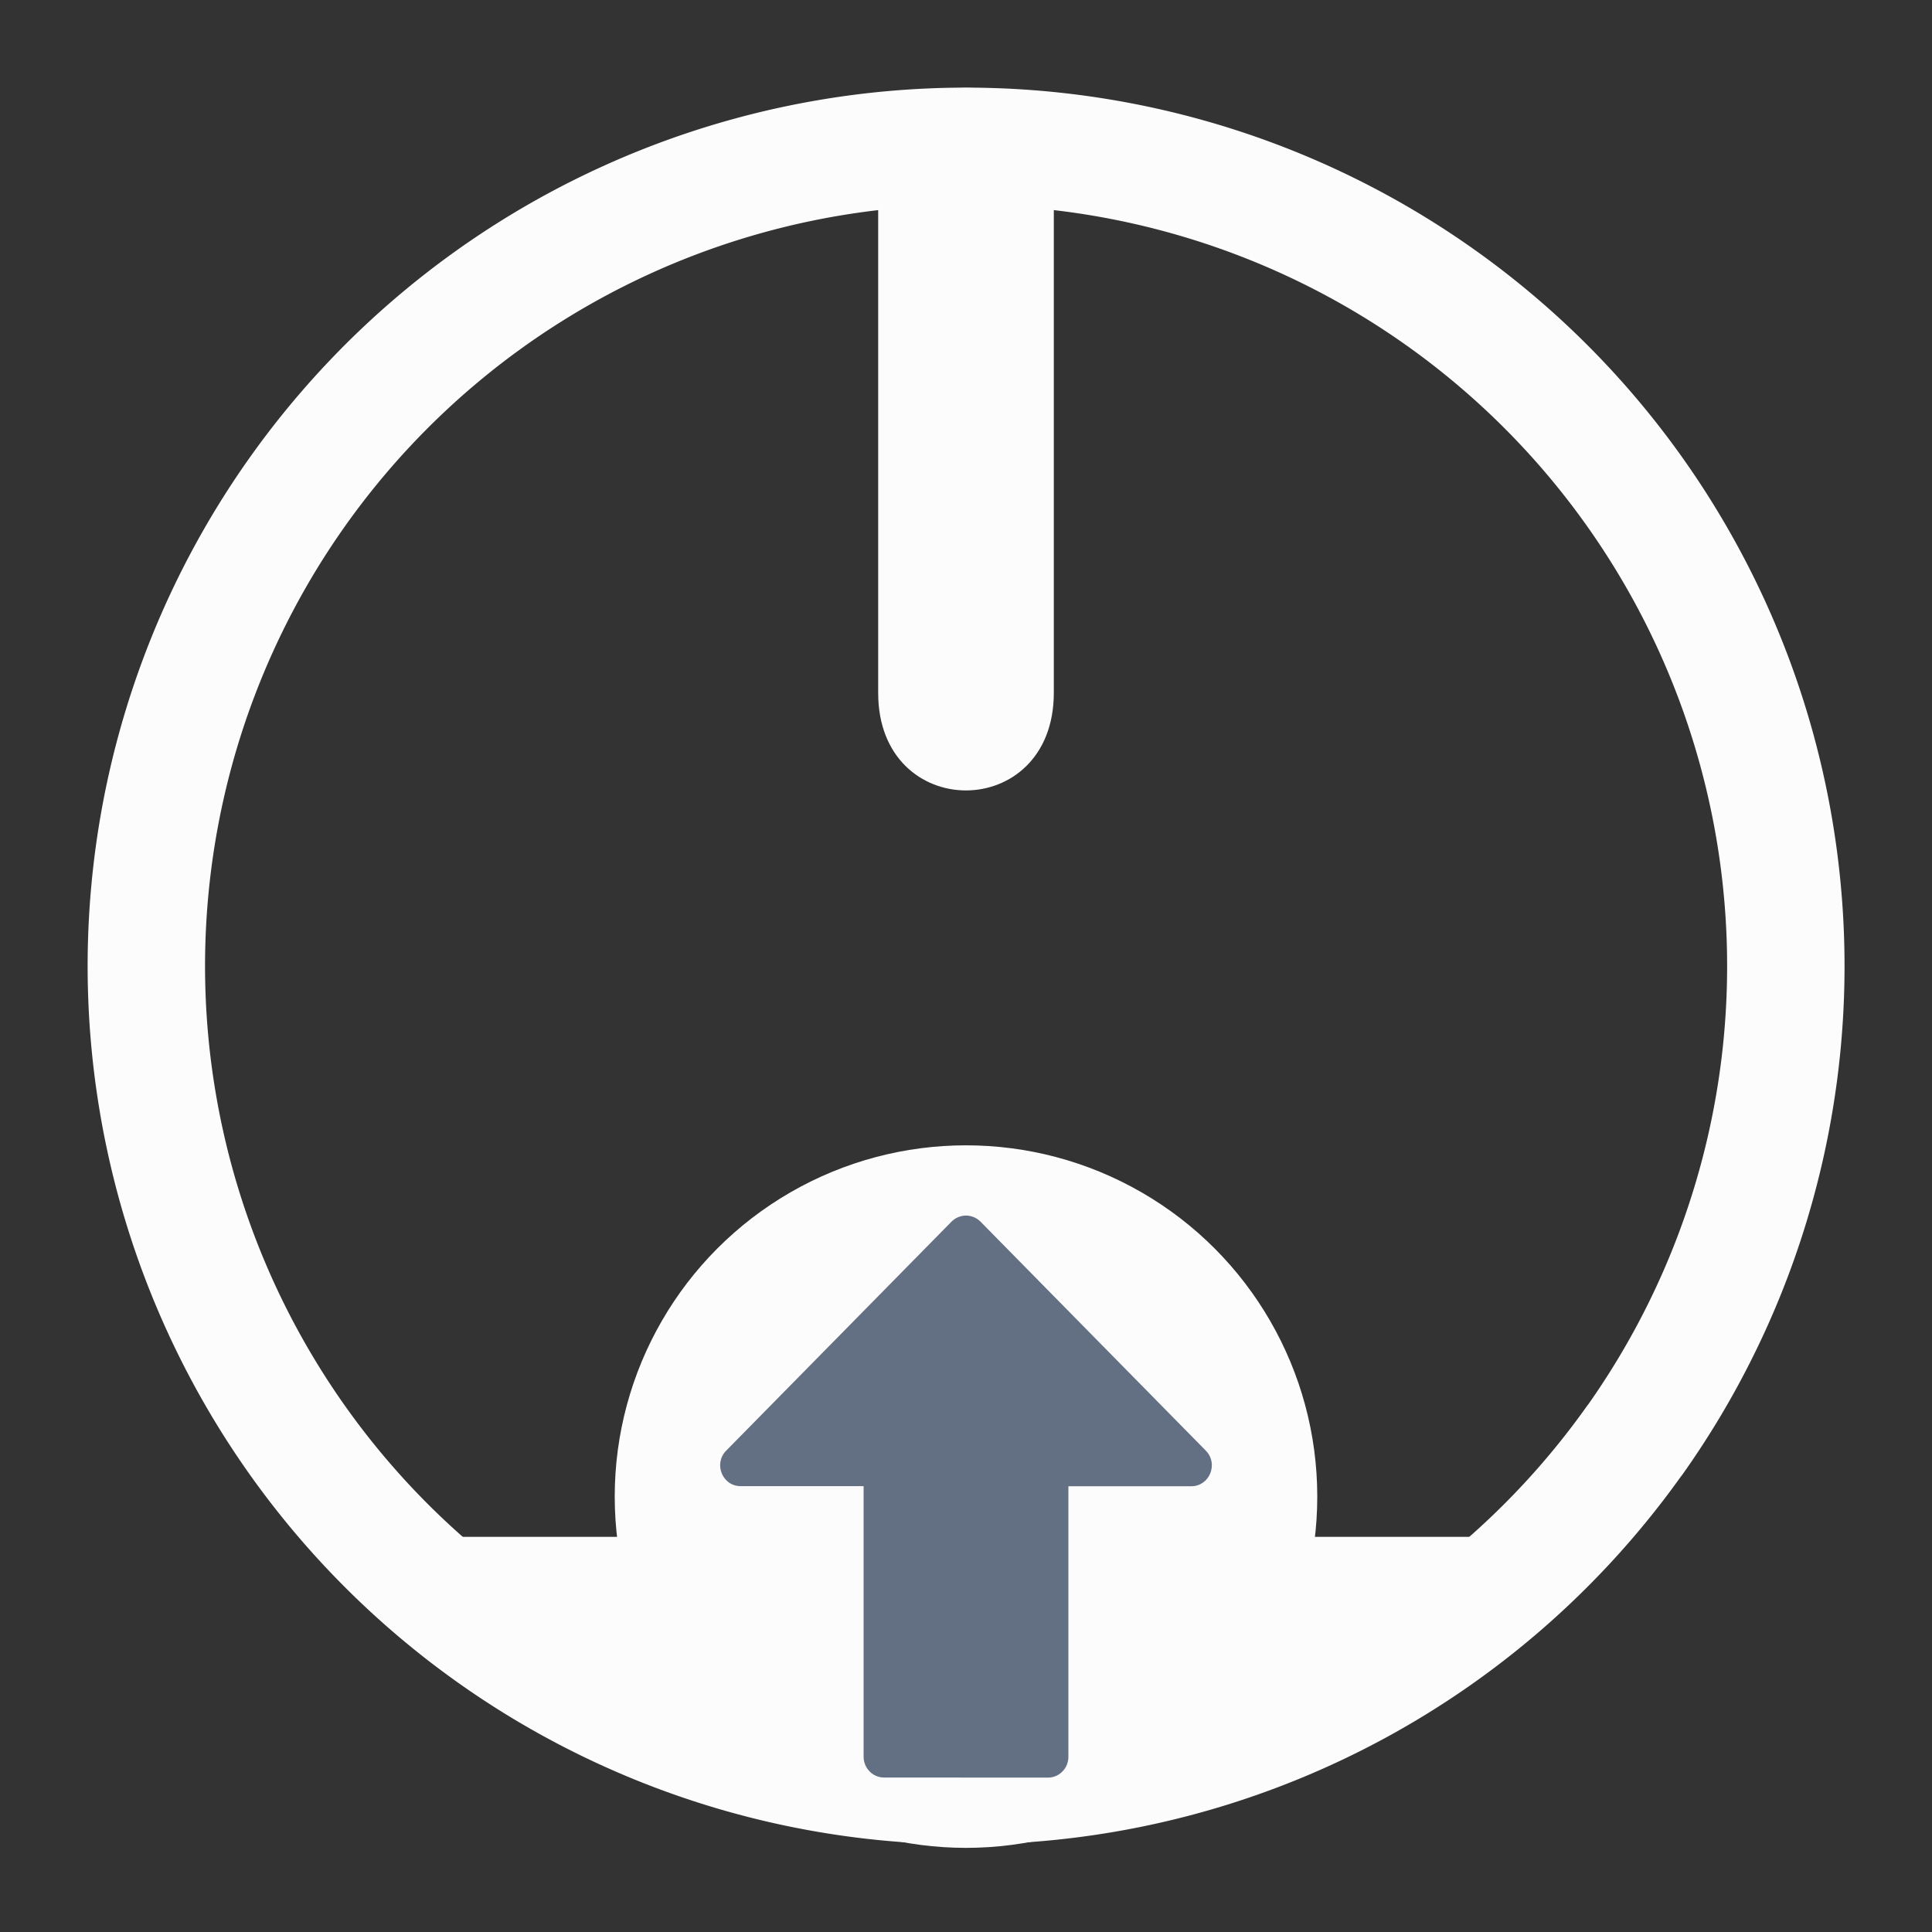 <?xml version="1.0" encoding="UTF-8" standalone="no"?>
<svg
   viewBox="0 0 22 22"
   version="1.1"
   id="svg1"
   sodipodi:docname="system-shutdown-update.svg"
   width="22"
   height="22"
   inkscape:version="1.3.2 (091e20ef0f, 2023-11-25)"
   xmlns:inkscape="http://www.inkscape.org/namespaces/inkscape"
   xmlns:sodipodi="http://sodipodi.sourceforge.net/DTD/sodipodi-0.dtd"
   xmlns="http://www.w3.org/2000/svg"
   xmlns:svg="http://www.w3.org/2000/svg">
  <rect x="0" y="0" width="22" height="22" fill="#333333" stroke="none"/>
  <sodipodi:namedview
     id="namedview1"
     pagecolor="#a5a5a5"
     bordercolor="#999999"
     borderopacity="1"
     inkscape:showpageshadow="2"
     inkscape:pageopacity="0"
     inkscape:pagecheckerboard="0"
     inkscape:deskcolor="#d1d1d1"
     inkscape:zoom="12.245804"
     inkscape:cx="11.432487"
     inkscape:cy="15.515519"
     inkscape:window-width="1920"
     inkscape:window-height="996"
     inkscape:window-x="0"
     inkscape:window-y="0"
     inkscape:window-maximized="1"
     inkscape:current-layer="svg1"
     showgrid="false">
    <inkscape:grid
       id="grid1"
       units="px"
       originx="3"
       originy="-50.007"
       spacingx="1"
       spacingy="1"
       empcolor="#0099e5"
       empopacity="0.302"
       color="#0099e5"
       opacity="0.149"
       empspacing="5"
       dotted="false"
       gridanglex="30"
       gridanglez="30"
       visible="false" />
  </sodipodi:namedview>
  <defs
     id="defs3051">
    <style
       type="text/css"
       id="current-color-scheme">.ColorScheme-Text { color:#fcfcfc; }
</style>
  </defs>
  <g
     id="22-22-system-shutdown-6">
    <path
       style="fill:none"
       d="M 0,0 V 22 H 22 V 0 Z"
       id="path49" />
    <path
       d="M 10.824,17.5 Z M 11,20.5 c 2.593,0 4.902,-1.177 6.375,-3 h -12.75 C 6.098,19.323 8.408,20.5 11,20.5 Z"
       id="path3842-3"
       sodipodi:nodetypes="ccccccccccc"
       style="stroke-width:0.034;fill-opacity:1;fill:currentColor;"
       class="ColorScheme-Text" />
    <path
       d="M 10,7.889 V 2.111 c 6.72e-4,-1.481 2.001,-1.481 2,0 v 5.779 c -6.72e-4,1.481 -2.001,1.481 -2,0 z m 1.6,-5.779 z"
       id="path8-6-6-3-5"
       style="stroke-width:0.211;fill-opacity:1;fill:currentColor;"
       sodipodi:nodetypes="cccccccccc"
       class="ColorScheme-Text " />
    <path
       style="stop-color:#31363b;stroke-opacity:1;stroke-dasharray:none;stroke-miterlimit:4;stroke-linecap:round;stroke-width:1.337;stroke:currentColor;fill-opacity:1;fill:none;"
       sodipodi:type="arc"
       sodipodi:cx="-11"
       sodipodi:cy="-11.00001"
       sodipodi:rx="9.3346014"
       sodipodi:ry="9.3346014"
       sodipodi:start="3.7596615"
       sodipodi:end="3.7574109"
       sodipodi:open="true"
       sodipodi:arc-type="arc"
       transform="scale(-1)"
       d="m -18.608,-16.409 a 9.335,9.335 0 0 1 13.012,-2.202 9.335,9.335 0 0 1 2.209,13.011 9.335,9.335 0 0 1 -13.01,2.216 9.335,9.335 0 0 1 -2.224,-13.009"
       id="path7-67-9"
       class="ColorScheme-Text " />
  </g>
  <ellipse
     style="stroke-opacity:1;stroke-width:0.018;stroke:none;fill-rule:evenodd;fill-opacity:1;fill:currentColor;"
     id="path32-7"
     cx="11"
     cy="17.042"
     rx="4"
     ry="4"
     class="ColorScheme-Text" />
  <path
     d="m 11.933,20.242 c 0.129,0 0.233,-0.106 0.233,-0.237 v -3.081 h 1.4 c 0.207,0 0.312,-0.255 0.165,-0.405 l -2.566,-2.608 c -0.044,-0.044 -0.103,-0.069 -0.165,-0.069 -0.062,0 -0.121,0.025 -0.165,0.069 l -2.566,2.608 c -0.146,0.148 -0.044,0.404 0.165,0.404 h 1.4 v 3.081 c 0,0.131 0.105,0.237 0.233,0.237 z M 11,14.414 Z"
     id="path4-0"
     style="fill:#636f83;fill-opacity:1;stroke-width:1"
     sodipodi:nodetypes="sscsccsccscsssccccccc" />
</svg>
